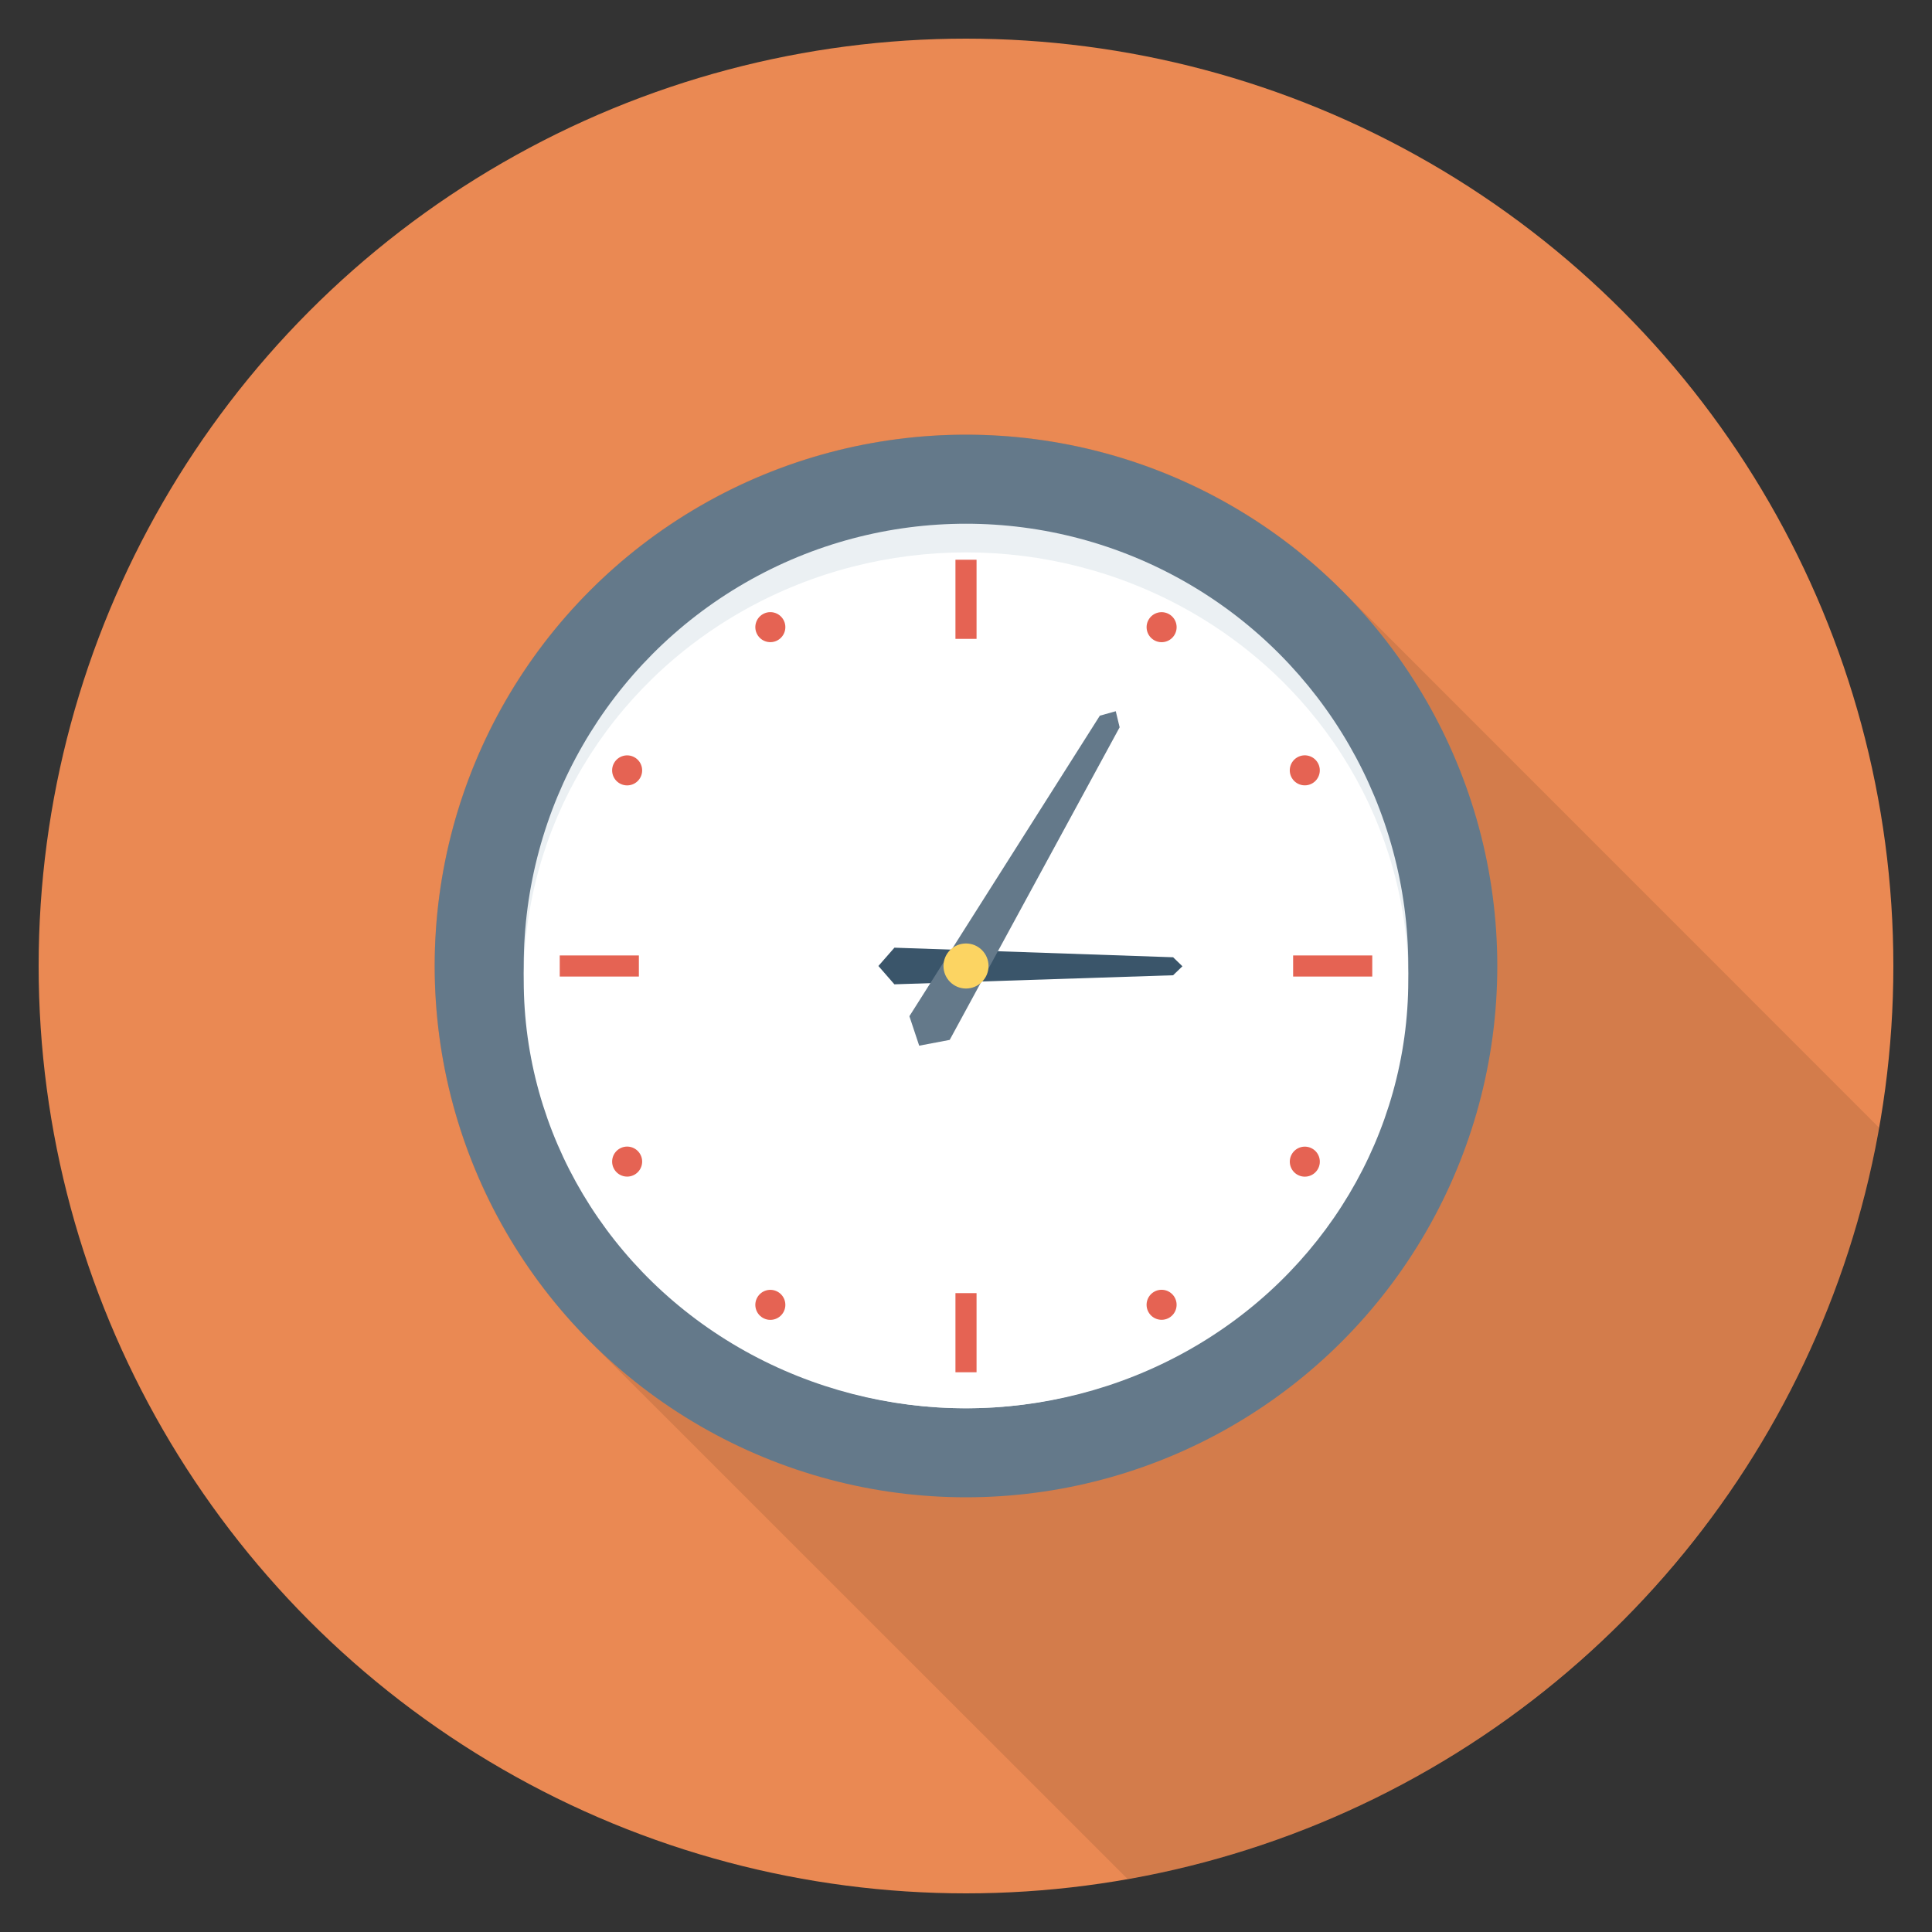 <?xml version="1.0" encoding="utf-8"?>
<!-- Generator: Adobe Illustrator 21.0.2, SVG Export Plug-In . SVG Version: 6.00 Build 0)  -->
<svg xmlns="http://www.w3.org/2000/svg" xmlns:xlink="http://www.w3.org/1999/xlink" version="1.1" id="Layer_1" x="0px" y="0px" viewBox="0 0 100 100" enable-background="new 0 0 100 100" xml:space="preserve" width="512" height="512">
<rect x="0" y="0" width="100" height="100" fill="#333333" stroke="none"/>
<g>
	<circle fill="#EA8953" cx="50" cy="50" r="48"/>
	<path opacity="0.1" d="M97.258,58.367L69.45,30.55c-10.75-10.74-28.15-10.74-38.9,0   c-10.74,10.75-10.74,28.15,0,38.9l27.817,27.808   C78.167,93.776,93.776,78.167,97.258,58.367z"/>
	<g>
		<circle fill="#64798A" cx="50" cy="50" r="27.5"/>
		<circle fill="#EBF0F3" cx="50" cy="50" r="22.892"/>
		<ellipse fill="#FFFFFF" cx="50" cy="50.742" rx="22.892" ry="22.15"/>
		<g>
			<g>
				<rect x="28.972" y="49.454" fill="#E56353" width="4.096" height="1.092"/>
				<rect x="66.932" y="49.454" fill="#E56353" width="4.096" height="1.092"/>
			</g>
			
				<ellipse transform="matrix(0.866 -0.5 0.5 0.866 -25.714 39.111)" fill="#E56353" cx="60.126" cy="67.538" rx="0.777" ry="0.777"/>
			
				<ellipse transform="matrix(0.866 -0.5 0.5 0.866 -10.889 24.286)" fill="#E56353" cx="39.874" cy="32.462" rx="0.777" ry="0.777"/>
			
				<ellipse transform="matrix(0.866 -0.5 0.5 0.866 -25.714 24.286)" fill="#E56353" cx="32.462" cy="60.126" rx="0.777" ry="0.777"/>
			
				<ellipse transform="matrix(0.866 -0.5 0.5 0.866 -10.889 39.111)" fill="#E56353" cx="67.538" cy="39.874" rx="0.777" ry="0.777"/>
			
				<ellipse transform="matrix(0.5 -0.866 0.866 0.5 1.95 68.301)" fill="#E56353" cx="60.126" cy="32.462" rx="0.777" ry="0.777"/>
			
				<ellipse transform="matrix(0.5 -0.866 0.866 0.5 -38.552 68.301)" fill="#E56353" cx="39.874" cy="67.538" rx="0.777" ry="0.777"/>
			
				<ellipse transform="matrix(0.5 -0.866 0.866 0.5 -18.301 88.552)" fill="#E56353" cx="67.538" cy="60.126" rx="0.777" ry="0.777"/>
			
				<ellipse transform="matrix(0.5 -0.866 0.866 0.5 -18.301 48.05)" fill="#E56353" cx="32.462" cy="39.874" rx="0.777" ry="0.777"/>
			<g>
				
					<rect x="47.952" y="68.434" transform="matrix(6.123234e-17 -1 1 6.123234e-17 -18.98 118.98)" fill="#E56353" width="4.096" height="1.092"/>
				
					<rect x="47.952" y="30.474" transform="matrix(6.123234e-17 -1 1 6.123234e-17 18.98 81.02)" fill="#E56353" width="4.096" height="1.092"/>
			</g>
		</g>
		<polygon fill="#3A556A" points="46.293,50.948 45.466,49.999 46.295,49.052 60.72,49.548     61.202,50.014 60.719,50.479   "/>
		<polygon fill="#64798A" points="49.156,53.825 47.577,54.124 47.07,52.599 56.928,37.043     57.752,36.813 57.952,37.645   "/>
		<circle fill="#FCD462" cx="50" cy="50" r="1.166"/>
	</g>
</g>
</svg>
